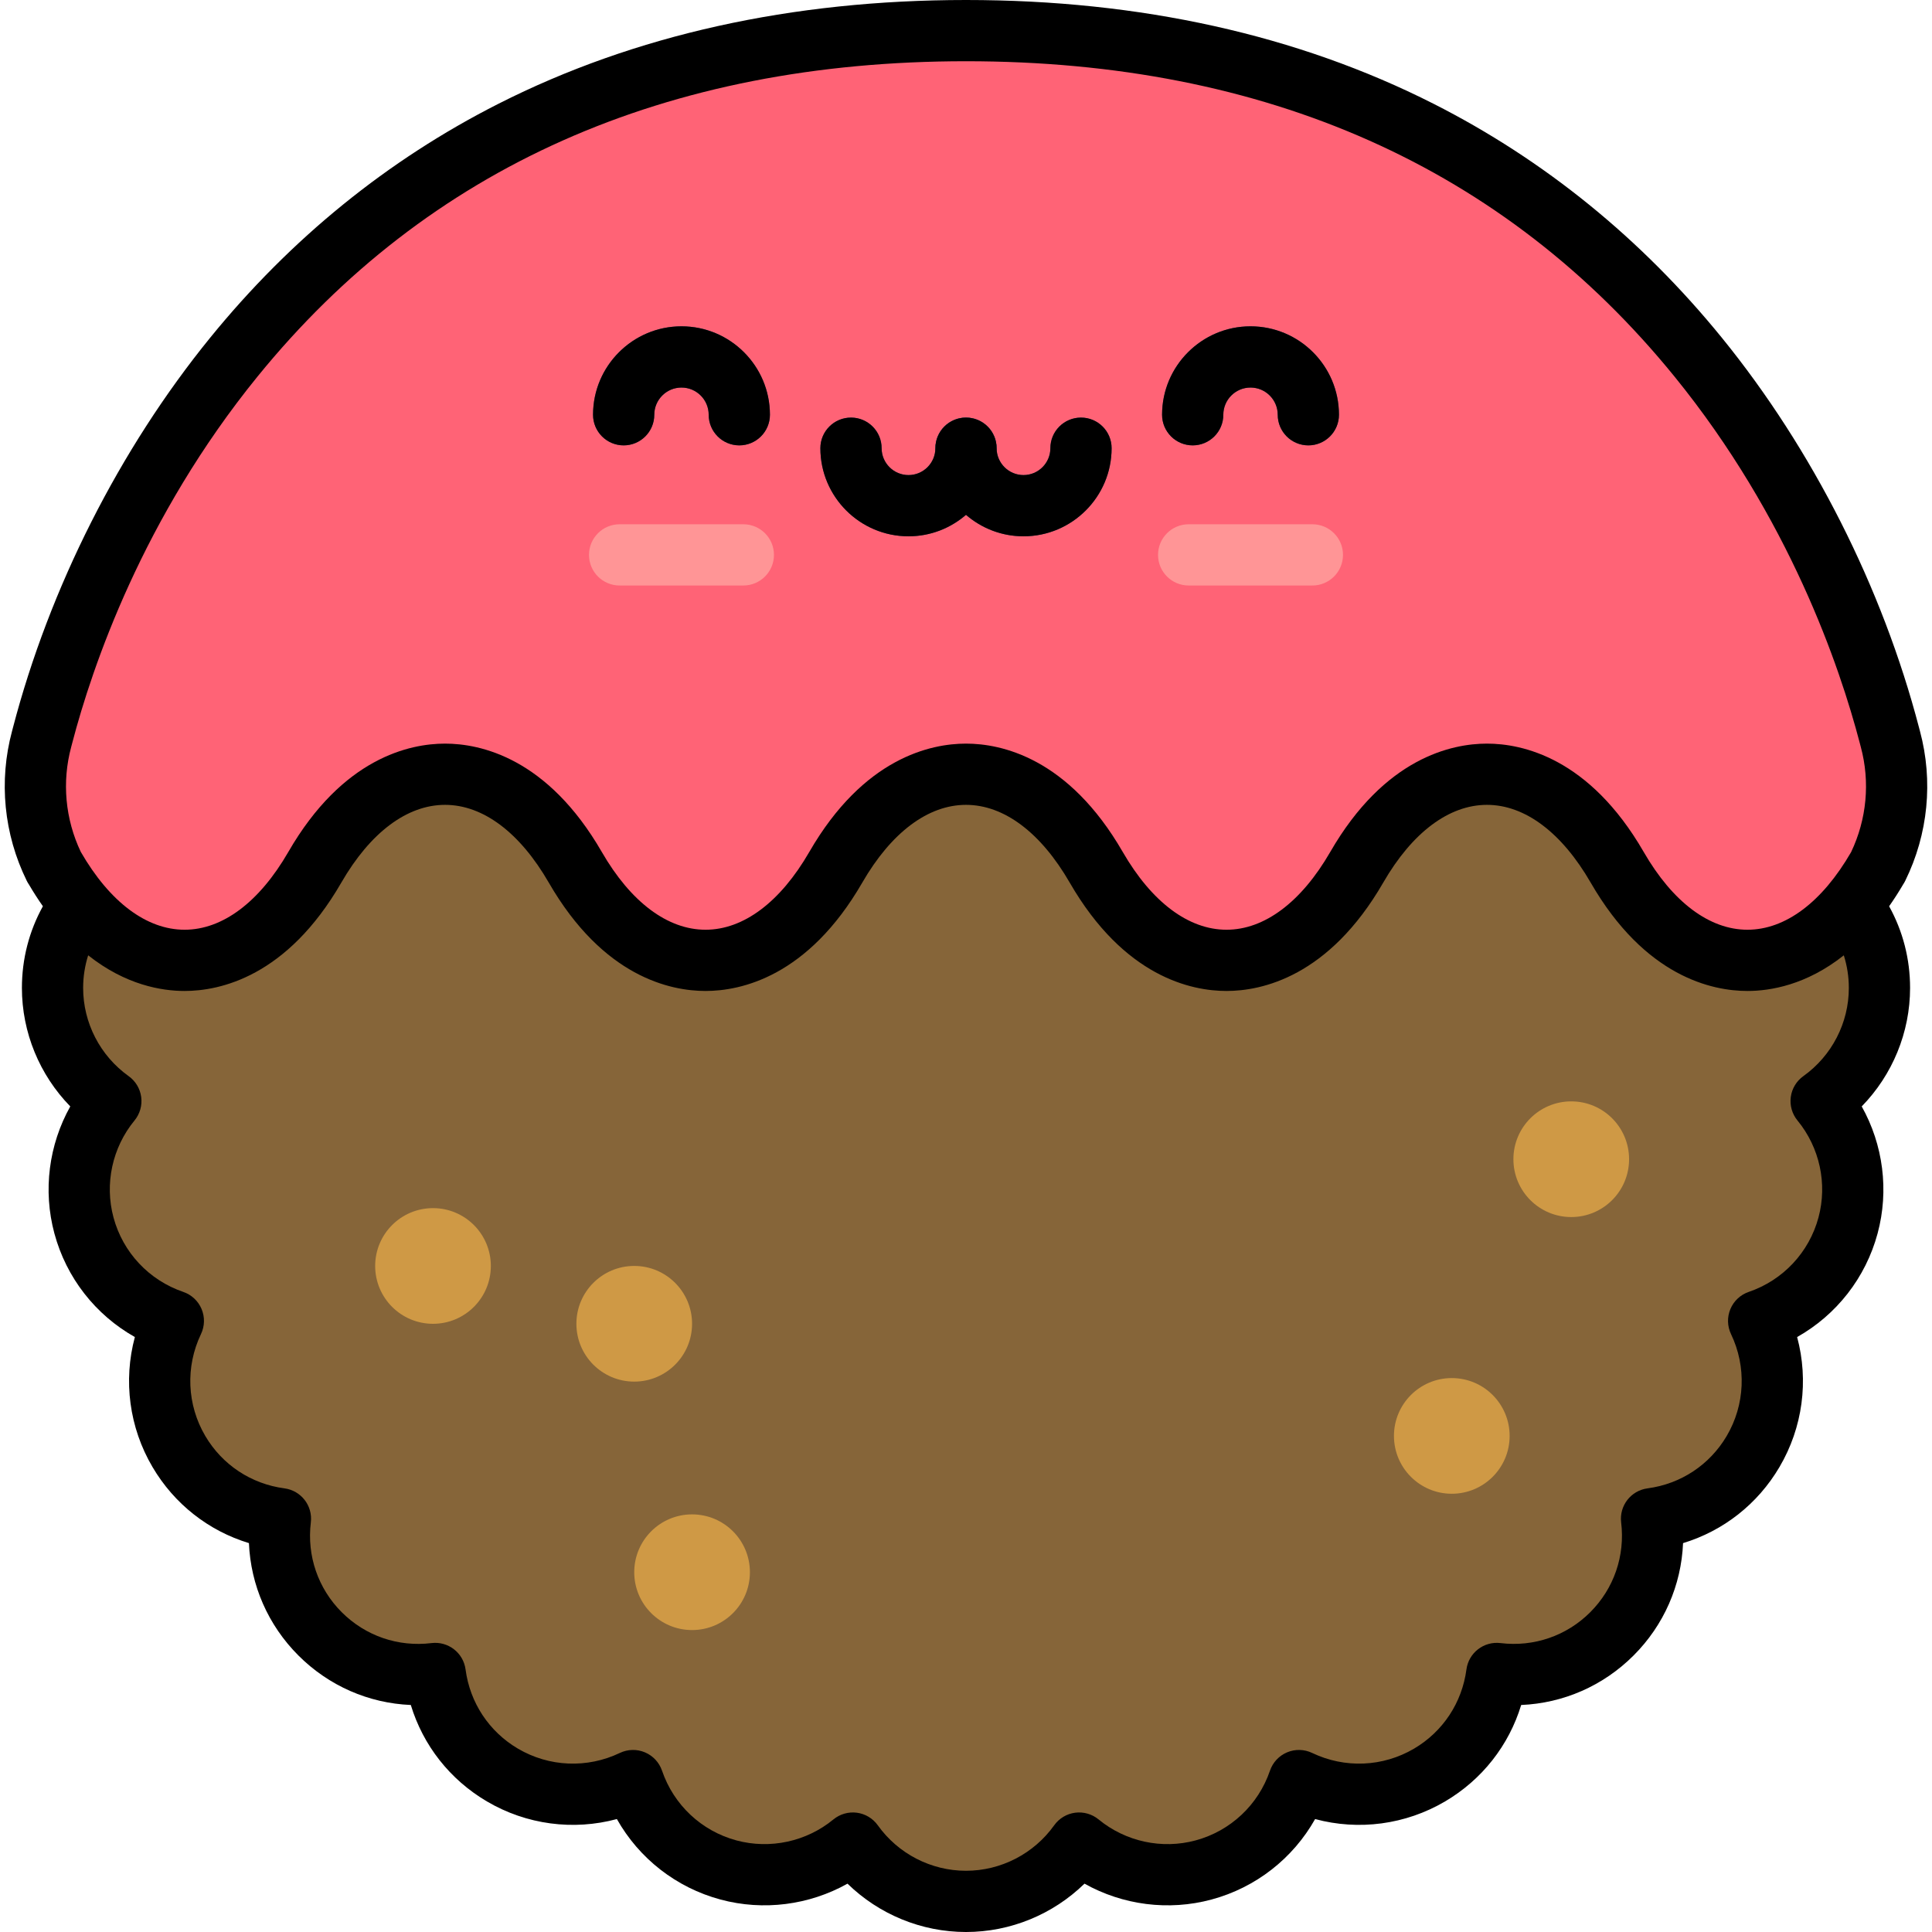 <?xml version="1.0" encoding="iso-8859-1"?>
<!-- Generator: Adobe Illustrator 19.0.0, SVG Export Plug-In . SVG Version: 6.00 Build 0)  -->
<svg version="1.1" id="Layer_1" xmlns="http://www.w3.org/2000/svg" xmlns:xlink="http://www.w3.org/1999/xlink" x="0px" y="0px"
	 viewBox="0 0 511.999 511.999" style="enable-background:new 0 0 511.999 511.999;" xml:space="preserve">
<path style="fill:#866539;" d="M498.078,261.807c0-12.367-6.104-23.303-15.458-29.98c7.295-8.88,10.347-21.027,7.13-32.967
	c-3.314-12.3-12.48-21.46-23.695-25.286c5.119-10.685,4.998-23.644-1.467-34.62c-5.978-10.152-16.071-16.371-26.91-17.809
	c1.322-10.852-2.172-22.18-10.503-30.512c-8.329-8.33-19.657-11.825-30.51-10.502c-1.437-10.84-7.657-20.934-17.811-26.911
	c-10.975-6.464-23.934-6.586-34.619-1.467c-3.827-11.214-12.984-20.382-25.286-23.694c-11.943-3.215-24.09-0.166-32.968,7.128
	c-6.676-9.355-17.613-15.456-29.98-15.456c-12.368,0-23.304,6.103-29.981,15.456c-8.878-7.294-21.025-10.344-32.967-7.128
	c-12.302,3.313-21.461,12.479-25.286,23.692c-10.685-5.116-23.643-4.994-34.619,1.469c-10.154,5.977-16.374,16.071-17.811,26.909
	c-10.853-1.321-22.181,2.173-30.512,10.504c-8.33,8.329-11.825,19.659-10.502,30.512c-10.839,1.439-20.932,7.657-26.91,17.809
	c-6.466,10.975-6.587,23.935-1.467,34.62C34.732,177.4,25.564,186.56,22.25,198.86c-3.216,11.94-0.166,24.087,7.129,32.967
	c-9.353,6.677-15.458,17.611-15.458,29.98c0,12.368,6.106,23.304,15.459,29.981c-7.296,8.88-10.348,21.026-7.13,32.969
	c3.31,12.299,12.479,21.457,23.694,25.285c-5.117,10.685-4.995,23.644,1.47,34.62c5.977,10.15,16.07,16.368,26.907,17.806
	c-1.321,10.853,2.173,22.183,10.503,30.514c8.33,8.331,19.659,11.825,30.513,10.502c1.438,10.838,7.657,20.932,17.809,26.911
	c10.978,6.464,23.933,6.586,34.62,1.468c3.827,11.213,12.985,20.382,25.285,23.694c11.944,3.217,24.091,0.166,32.971-7.128
	c6.676,9.353,17.611,15.454,29.978,15.454c12.368,0,23.303-6.103,29.979-15.456c8.88,7.296,21.027,10.347,32.969,7.13
	c12.301-3.313,21.46-12.48,25.286-23.694c10.688,5.117,23.644,4.995,34.62-1.468c10.152-5.979,16.371-16.073,17.809-26.911
	c10.853,1.321,22.181-2.172,30.51-10.502c8.329-8.33,11.824-19.661,10.503-30.512c10.838-1.438,20.932-7.658,26.909-17.808
	c6.466-10.976,6.589-23.935,1.47-34.62c11.215-3.828,20.382-12.987,23.693-25.285c3.219-11.945,0.166-24.09-7.13-32.969
	C491.974,285.112,498.078,274.177,498.078,261.807z"/>
<path style="fill:#FF6376;" d="M14.399,229.842c18.985,32.881,50.048,32.881,69.03,0c18.982-32.883,50.05-32.883,69.032,0
	c18.98,32.881,50.043,32.881,69.03,0c18.982-32.883,50.045-32.883,69.028,0c18.989,32.881,50.048,32.881,69.032,0
	c18.982-32.883,50.048-32.883,69.03,0c18.982,32.881,50.048,32.881,69.03,0h0.02c5.142-10.454,6.423-22.558,3.341-34.004
	C497.786,184.029,456.172,8.114,256,8.114c-200.173,0-241.786,175.917-244.967,187.724c-3.082,11.448-1.802,23.552,3.34,34.004
	H14.399z"/>
<g>
	<path style="fill:#3F4963;" d="M240.763,142.125c-12.876,0-23.353-10.474-23.353-23.349c0-4.482,3.632-8.114,8.114-8.114
		s8.114,3.632,8.114,8.114c0,3.926,3.196,7.121,7.125,7.121c3.928,0,7.123-3.195,7.123-7.121c0-4.482,3.632-8.114,8.114-8.114
		s8.114,3.632,8.114,8.114C264.114,131.651,253.638,142.125,240.763,142.125z"/>
	<path style="fill:#3F4963;" d="M271.237,142.125c-12.875,0-23.351-10.474-23.351-23.349c0-4.482,3.632-8.114,8.114-8.114
		s8.114,3.632,8.114,8.114c0,3.926,3.195,7.121,7.123,7.121c3.928,0,7.123-3.195,7.123-7.121c0-4.482,3.632-8.114,8.114-8.114
		s8.114,3.632,8.114,8.114C294.588,131.651,284.112,142.125,271.237,142.125z"/>
</g>
<path style="fill:#FF9596;" d="M347.793,155.165h-32.786c-4.482,0-8.114-3.632-8.114-8.114c0-4.482,3.632-8.114,8.114-8.114h32.786
	c4.481,0,8.114,3.632,8.114,8.114C355.907,151.532,352.274,155.165,347.793,155.165z"/>
<path style="fill:#3F4963;" d="M346.723,118.027c-4.482,0-8.114-3.632-8.114-8.114c0-3.976-3.234-7.209-7.209-7.209
	s-7.209,3.234-7.209,7.209c0,4.482-3.633,8.114-8.114,8.114c-4.482,0-8.114-3.632-8.114-8.114c0-12.923,10.514-23.437,23.437-23.437
	c12.923,0,23.437,10.515,23.437,23.437C354.837,114.394,351.205,118.027,346.723,118.027z"/>
<path style="fill:#FF9596;" d="M196.992,155.165h-32.786c-4.482,0-8.114-3.632-8.114-8.114c0-4.482,3.632-8.114,8.114-8.114h32.786
	c4.482,0,8.114,3.632,8.114,8.114C205.106,151.532,201.475,155.165,196.992,155.165z"/>
<path style="fill:#3F4963;" d="M195.924,118.027c-4.482,0-8.114-3.632-8.114-8.114c0-3.976-3.234-7.209-7.209-7.209
	s-7.209,3.234-7.209,7.209c0,4.482-3.632,8.114-8.114,8.114c-4.482,0-8.114-3.632-8.114-8.114c0-12.923,10.515-23.437,23.437-23.437
	s23.437,10.515,23.437,23.437C204.038,114.394,200.405,118.027,195.924,118.027z"/>
<g>
	<circle style="fill:#CF9945;" cx="114.752" cy="335.493" r="15.328"/>
	<circle style="fill:#CF9945;" cx="183.407" cy="416.654" r="15.328"/>
	<circle style="fill:#CF9945;" cx="168.077" cy="350.813" r="15.328"/>
	<circle style="fill:#CF9945;" cx="416.395" cy="307.203" r="15.328"/>
	<circle style="fill:#CF9945;" cx="384.739" cy="380.531" r="15.328"/>
</g>
<path d="M180.6,86.477c-12.923,0-23.437,10.515-23.437,23.437c0,4.482,3.632,8.114,8.114,8.114c4.482,0,8.114-3.632,8.114-8.114
	c0-3.977,3.234-7.209,7.209-7.209s7.209,3.233,7.209,7.209c0,4.482,3.632,8.114,8.114,8.114c4.482,0,8.114-3.632,8.114-8.114
	C204.038,96.99,193.523,86.477,180.6,86.477z M286.474,110.664c-4.482,0-8.114,3.632-8.114,8.114c0,3.926-3.195,7.121-7.123,7.121
	c-3.928,0-7.123-3.195-7.123-7.121c0-4.482-3.632-8.114-8.114-8.114c-4.482,0-8.114,3.632-8.114,8.114
	c0,3.926-3.195,7.121-7.123,7.121c-3.929,0-7.125-3.195-7.125-7.121c0-4.482-3.632-8.114-8.114-8.114
	c-4.482,0-8.114,3.632-8.114,8.114c0,12.874,10.477,23.349,23.353,23.349c5.824,0,11.143-2.157,15.237-5.695
	c4.094,3.538,9.413,5.695,15.237,5.695c12.875,0,23.351-10.475,23.351-23.349C294.588,114.296,290.956,110.664,286.474,110.664z
	 M331.4,86.477c-12.923,0-23.437,10.515-23.437,23.437c0,4.482,3.632,8.114,8.114,8.114c4.481,0,8.114-3.632,8.114-8.114
	c0-3.977,3.234-7.209,7.209-7.209s7.209,3.233,7.209,7.209c0,4.482,3.632,8.114,8.114,8.114s8.114-3.632,8.114-8.114
	C354.837,96.99,344.324,86.477,331.4,86.477z M500.637,240.169c1.261-1.796,2.508-3.72,3.729-5.808
	c0.199-0.298,0.38-0.61,0.54-0.936c6.077-12.355,7.46-26.452,3.896-39.694l-0.242-0.917c-9.691-37.087-28.241-73.769-52.231-103.286
	c-21.376-26.3-47.097-47.173-76.448-62.038C343.867,9.249,302.188,0,256,0c-46.186,0-87.866,9.249-123.879,27.488
	c-29.351,14.865-55.071,35.737-76.447,62.038C31.683,119.04,13.134,155.721,3.44,192.811l-0.242,0.92
	c-3.566,13.246-2.183,27.342,3.895,39.694c0.173,0.351,0.37,0.687,0.589,1.004c1.207,2.06,2.438,3.96,3.685,5.735
	c-3.647,6.596-5.56,13.97-5.56,21.645c0,11.803,4.687,23.074,12.816,31.403c-5.684,10.158-7.279,22.258-4.208,33.658
	c3.169,11.767,10.906,21.593,21.325,27.461c-3.104,11.548-1.504,23.951,4.682,34.453c5.781,9.815,14.859,16.906,25.547,20.156
	c0.471,11.16,5.062,21.728,13.116,29.782c8.055,8.057,18.621,12.65,29.783,13.117c3.25,10.69,10.343,19.767,20.159,25.55
	c10.502,6.185,22.905,7.784,34.452,4.68c5.867,10.419,15.692,18.157,27.462,21.327c11.395,3.066,23.499,1.477,33.656-4.207
	c8.327,8.127,19.597,12.811,31.401,12.811c11.804,0,23.075-4.684,31.402-12.813c10.159,5.684,22.259,7.278,33.656,4.209
	c11.769-3.17,21.595-10.907,27.463-21.327c11.547,3.104,23.95,1.505,34.453-4.68c9.815-5.781,16.907-14.863,20.157-25.55
	c11.161-0.472,21.728-5.063,29.782-13.117c8.054-8.054,12.646-18.62,13.116-29.78c10.689-3.25,19.768-10.341,25.548-20.158
	c6.187-10.502,7.787-22.905,4.683-34.453c10.419-5.868,18.156-15.693,21.324-27.461c3.07-11.397,1.477-23.501-4.208-33.658
	c8.129-8.327,12.815-19.6,12.815-31.403C506.192,254.134,504.281,246.764,500.637,240.169z M477.905,285.185
	c-1.828,1.306-3.036,3.314-3.33,5.54c-0.295,2.229,0.348,4.48,1.775,6.216c5.89,7.167,7.97,16.78,5.565,25.709
	c-2.489,9.247-9.398,16.616-18.479,19.717c-2.193,0.748-3.962,2.398-4.86,4.536c-0.897,2.137-0.837,4.556,0.162,6.646
	c4.145,8.655,3.717,18.746-1.145,27c-4.506,7.649-12.154,12.71-20.984,13.882c-4.409,0.583-7.524,4.609-6.988,9.023
	c1.076,8.843-1.907,17.514-8.185,23.794c-6.278,6.278-14.956,9.26-23.792,8.183c-4.425-0.534-8.438,2.58-9.024,6.988
	c-1.173,8.83-6.234,16.481-13.883,20.986c-8.252,4.86-18.346,5.287-26.999,1.144c-2.09-1.002-4.51-1.06-6.647-0.162
	c-2.138,0.898-3.789,2.667-4.536,4.86c-3.1,9.082-10.47,15.989-19.719,18.48c-8.926,2.407-18.539,0.326-25.708-5.566
	c-1.736-1.424-3.979-2.064-6.216-1.775c-2.229,0.295-4.233,1.503-5.539,3.332c-5.388,7.548-14.127,12.055-23.375,12.055
	s-17.986-4.505-23.373-12.055c-1.306-1.828-3.313-3.035-5.539-3.33c-2.237-0.29-4.48,0.348-6.215,1.775
	c-7.168,5.889-16.781,7.966-25.71,5.564c-9.247-2.492-16.616-9.399-19.717-18.48c-0.748-2.193-2.4-3.962-4.536-4.86
	c-2.135-0.898-4.555-0.838-6.647,0.162c-8.655,4.143-18.747,3.715-26.998-1.141c-7.652-4.507-12.713-12.158-13.884-20.988
	c-0.585-4.407-4.601-7.52-9.025-6.988c-8.844,1.088-17.514-1.904-23.793-8.183c-6.279-6.28-9.263-14.951-8.185-23.796
	c0.537-4.414-2.579-8.44-6.988-9.023c-8.829-1.173-16.477-6.231-20.984-13.882c-4.861-8.251-5.288-18.343-1.144-26.998
	c1.001-2.09,1.059-4.509,0.162-6.646c-0.898-2.139-2.667-3.789-4.86-4.536c-9.083-3.102-15.991-10.472-18.48-19.717
	c-2.406-8.932-0.326-18.542,5.565-25.709c1.426-1.736,2.07-3.988,1.775-6.216c-0.294-2.228-1.501-4.234-3.33-5.54
	c-7.551-5.391-12.059-14.13-12.059-23.377c0-2.977,0.462-5.879,1.334-8.644c9.925,7.883,19.51,9.451,25.546,9.451
	c9.322,0,27.116-3.729,41.54-28.716c7.67-13.288,17.433-20.606,27.489-20.606s19.818,7.318,27.489,20.604
	c14.423,24.989,32.217,28.718,41.539,28.718c9.322,0,27.116-3.729,41.543-28.716c7.67-13.288,17.432-20.606,27.487-20.606
	s19.816,7.318,27.487,20.606c14.43,24.986,32.222,28.716,41.543,28.716c9.322,0,27.114-3.729,41.541-28.716
	c7.67-13.288,17.432-20.606,27.488-20.606c10.056,0,19.817,7.318,27.488,20.606c14.424,24.986,32.219,28.716,41.541,28.716
	c6.035,0,15.618-1.568,25.539-9.445c0.872,2.764,1.332,5.662,1.332,8.638C489.964,271.057,485.456,279.796,477.905,285.185z
	 M490.553,225.833c-7.666,13.257-17.417,20.555-27.461,20.555c-10.056,0-19.817-7.315-27.488-20.602
	c-14.424-24.989-32.219-28.72-41.541-28.72s-27.117,3.731-41.541,28.72c-7.671,13.286-17.433,20.602-27.488,20.602
	c-10.055,0-19.817-7.318-27.49-20.602c-14.424-24.989-32.218-28.72-41.541-28.72c-9.322,0-27.116,3.731-41.54,28.72
	c-7.672,13.286-17.435,20.602-27.49,20.602s-19.816-7.315-27.486-20.602c-14.424-24.989-32.219-28.72-41.542-28.72
	s-27.118,3.731-41.542,28.72c-7.67,13.286-17.432,20.602-27.487,20.602s-19.817-7.315-27.489-20.602
	c-0.005-0.009-0.01-0.017-0.015-0.025c-4.132-8.695-5.036-18.549-2.543-27.811l0.273-1.035
	c5.282-20.209,18.687-59.705,49.126-97.154C113.319,44.333,176.482,16.228,256,16.228c79.519,0,142.683,28.105,187.736,83.535
	c30.439,37.451,43.842,76.945,49.124,97.154l0.272,1.033C495.632,207.234,494.714,217.116,490.553,225.833z"/>
<g>
</g>
<g>
</g>
<g>
</g>
<g>
</g>
<g>
</g>
<g>
</g>
<g>
</g>
<g>
</g>
<g>
</g>
<g>
</g>
<g>
</g>
<g>
</g>
<g>
</g>
<g>
</g>
<g>
</g>
</svg>

